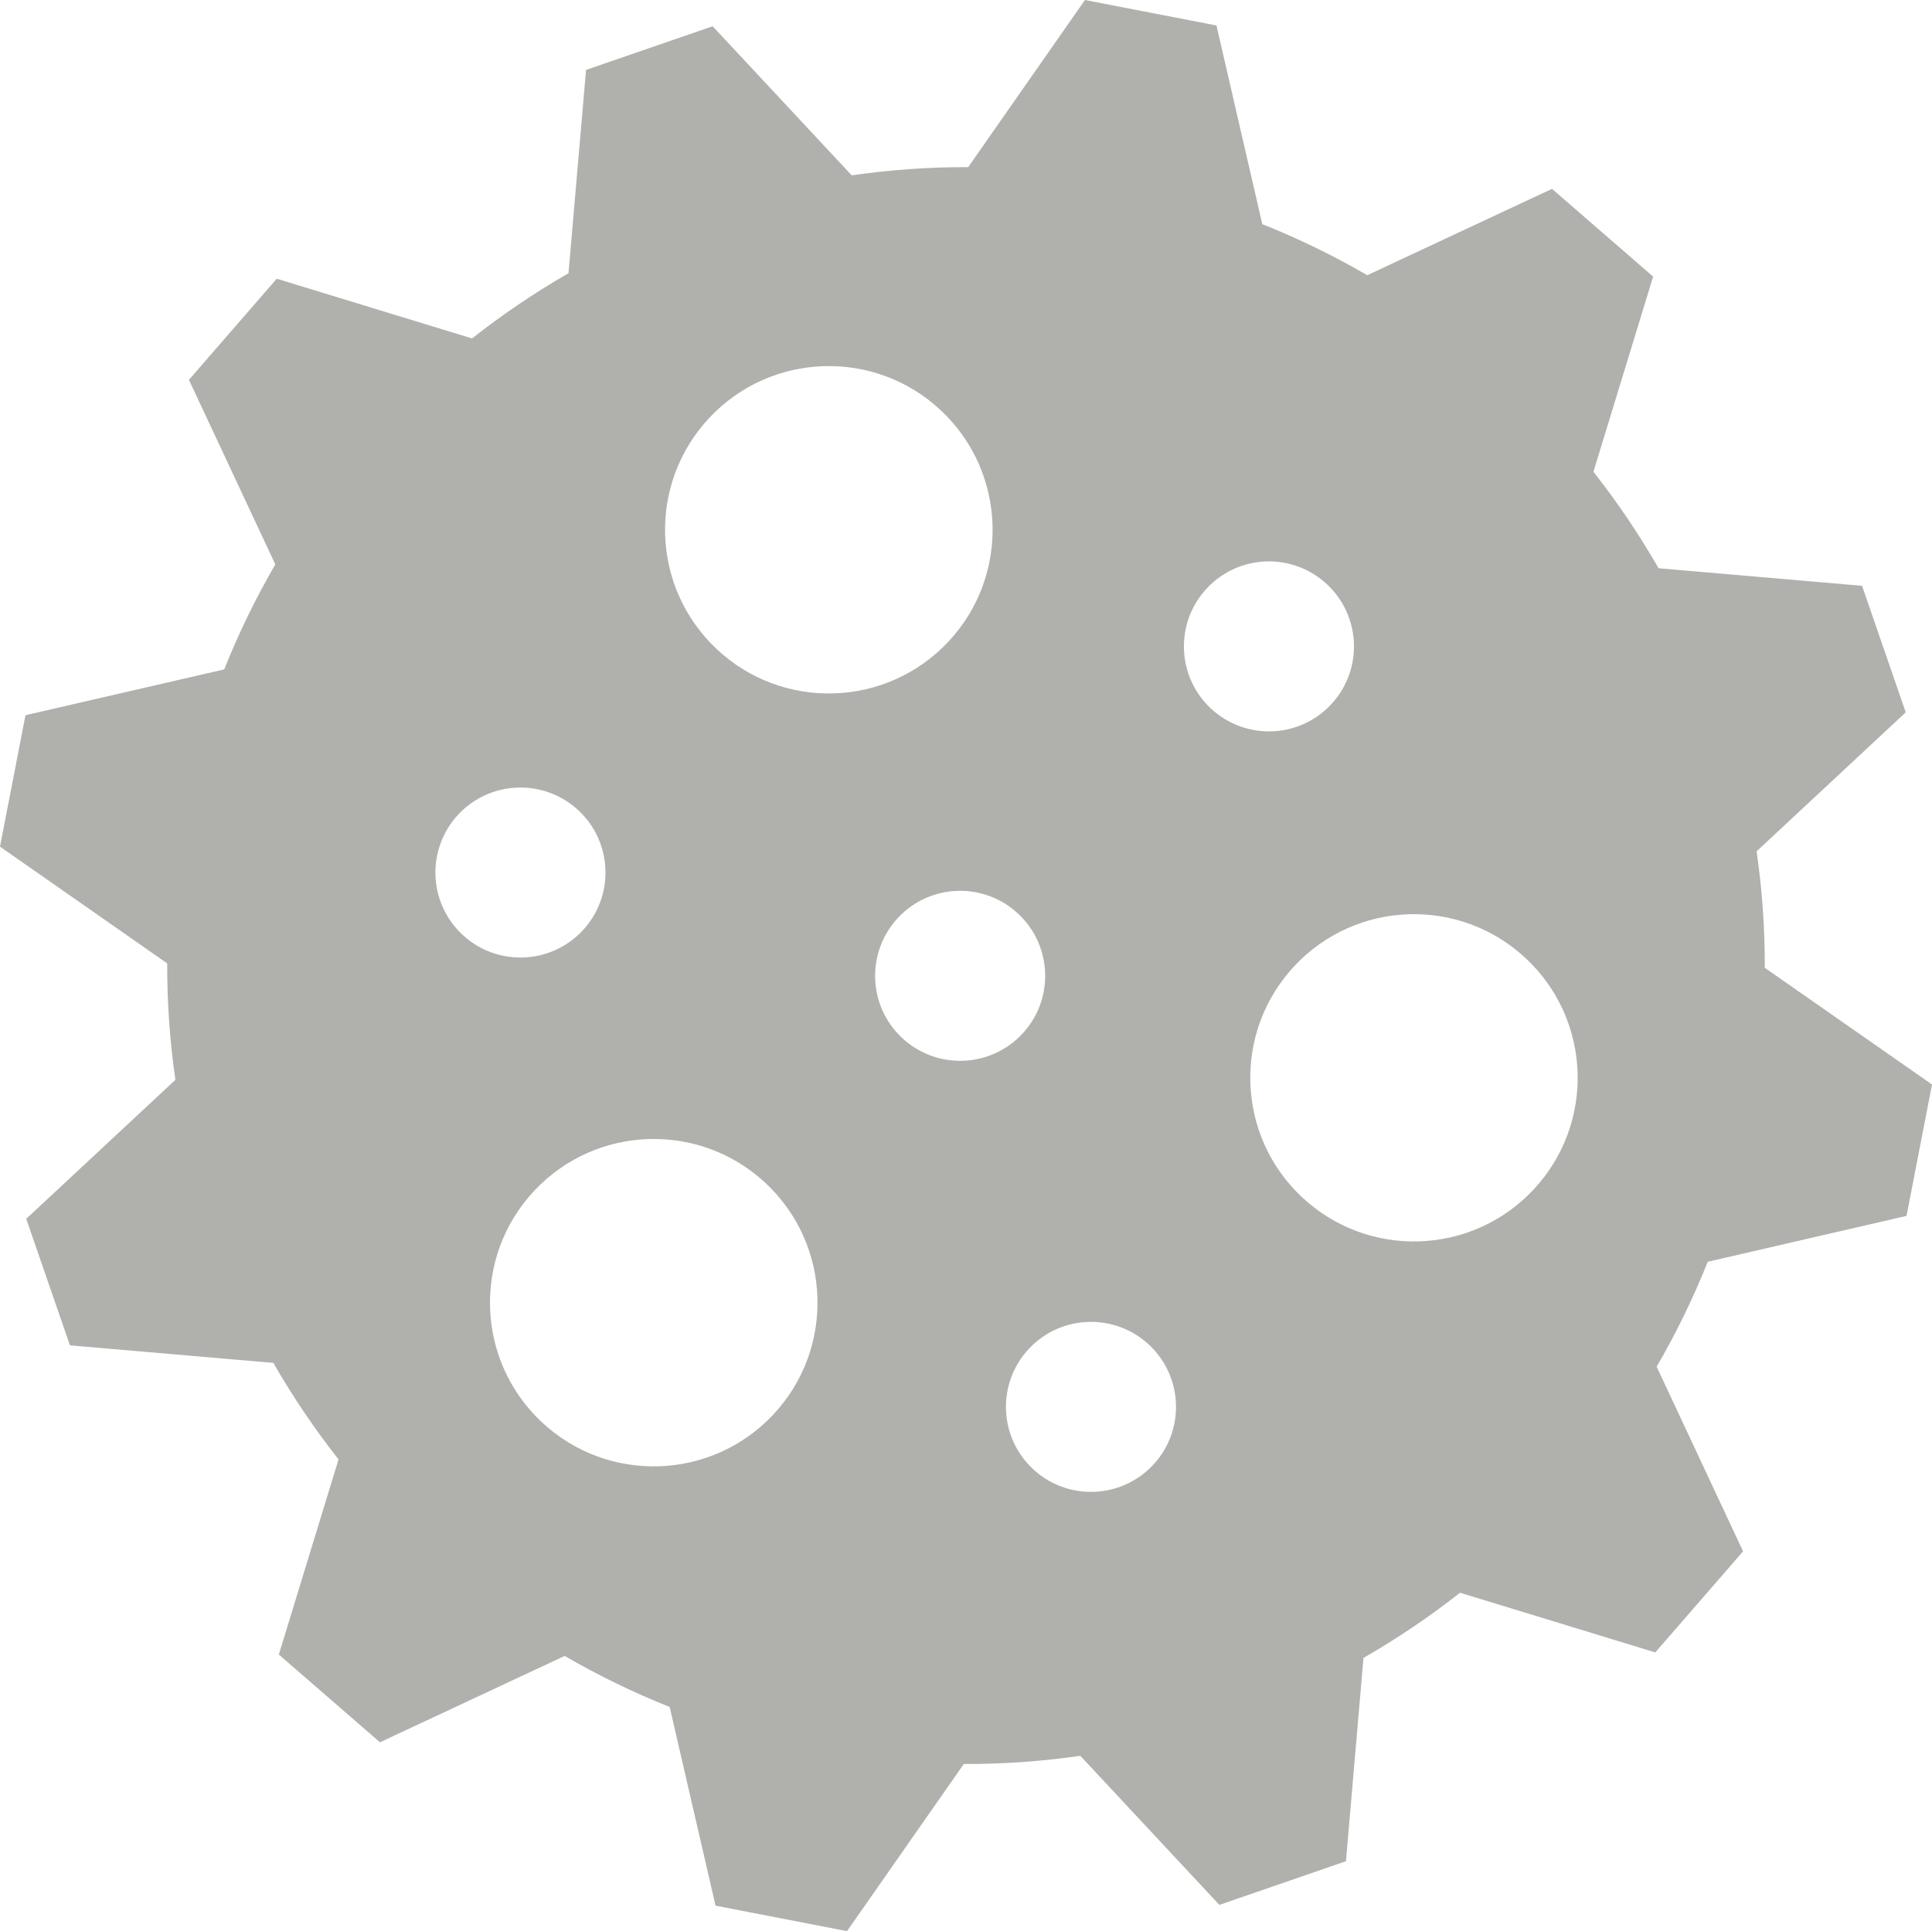 <?xml version="1.0" encoding="utf-8"?>
<!-- Generator: Adobe Illustrator 16.0.0, SVG Export Plug-In . SVG Version: 6.00 Build 0)  -->
<!DOCTYPE svg PUBLIC "-//W3C//DTD SVG 1.1//EN" "http://www.w3.org/Graphics/SVG/1.1/DTD/svg11.dtd">
<svg version="1.1" id="Layer_1" xmlns="http://www.w3.org/2000/svg" xmlns:xlink="http://www.w3.org/1999/xlink" x="0px" y="0px"
	 width="118.01px" height="117.971px" viewBox="0 0 118.01 117.971" enable-background="new 0 0 118.01 117.971"
	 xml:space="preserve">
<path fill="#B0B1AC" d="M116.454,74.278l1.556-8.027l-10.214-7.13c0.008-2.404-0.161-4.78-0.499-7.115l9.109-8.49l-2.669-7.73
	l-12.428-1.072c-1.184-2.059-2.512-4.029-3.979-5.895l3.646-11.922l-6.177-5.36l-11.284,5.276c-2.039-1.185-4.179-2.23-6.412-3.12
	L74.304,1.556L66.271,0l-7.132,10.211c-2.404-0.009-4.78,0.164-7.114,0.501l-8.495-9.108l-7.733,2.667l-1.072,12.42
	c-2.059,1.184-4.027,2.517-5.893,3.983l-11.929-3.647l-5.363,6.176l5.277,11.277c-1.186,2.039-2.23,4.181-3.121,6.413L1.556,43.692
	L0,51.721l10.214,7.131c-0.009,2.403,0.162,4.779,0.5,7.113l-9.11,8.491l2.668,7.73l12.423,1.071
	c1.183,2.059,2.515,4.029,3.983,5.896l-3.646,11.922l6.177,5.359l11.282-5.275c2.04,1.185,4.18,2.229,6.414,3.118l2.802,12.138
	l8.031,1.556l7.134-10.211c2.402,0.009,4.779-0.161,7.115-0.499l8.494,9.106l7.732-2.667l1.071-12.42
	c2.06-1.184,4.03-2.514,5.897-3.981l11.926,3.646l5.363-6.175l-5.279-11.279c1.185-2.039,2.23-4.179,3.121-6.411L116.454,74.278z
	 M73.72,35.937c1.961-2.093,5.248-2.2,7.342-0.237c2.092,1.961,2.199,5.245,0.238,7.339c-1.961,2.093-5.249,2.198-7.342,0.237
	C71.865,41.316,71.758,38.031,73.72,35.937z M43.326,25.526c3.778-4.03,10.108-4.236,14.14-0.46
	c4.032,3.777,4.238,10.105,0.461,14.135c-3.778,4.03-10.109,4.236-14.14,0.46C39.754,35.885,39.548,29.556,43.326,25.526z
	 M27.999,49.752c1.961-2.092,5.249-2.2,7.342-0.239c2.094,1.961,2.2,5.248,0.239,7.34c-1.961,2.093-5.249,2.199-7.342,0.238
	C26.145,55.131,26.038,51.845,27.999,49.752z M47.232,86.416c-3.777,4.031-10.108,4.236-14.139,0.461
	c-4.032-3.776-4.238-10.104-0.46-14.135s10.108-4.236,14.139-0.461C50.803,76.058,51.009,82.387,47.232,86.416z M55.096,63.401
	c-2.093-1.96-2.2-5.245-0.239-7.339c1.961-2.093,5.25-2.2,7.342-0.238c2.093,1.961,2.2,5.246,0.239,7.339
	C60.476,65.255,57.189,65.361,55.096,63.401z M63.087,89.733c-2.093-1.96-2.199-5.246-0.238-7.339s5.248-2.2,7.342-0.238
	c2.093,1.961,2.199,5.246,0.238,7.34C68.468,91.587,65.181,91.694,63.087,89.733z M93.665,72.677
	c-3.776,4.029-10.104,4.235-14.134,0.46c-4.03-3.774-4.236-10.101-0.461-14.129c3.776-4.03,10.104-4.235,14.135-0.459
	C97.235,62.322,97.441,68.649,93.665,72.677z"/>
</svg>
